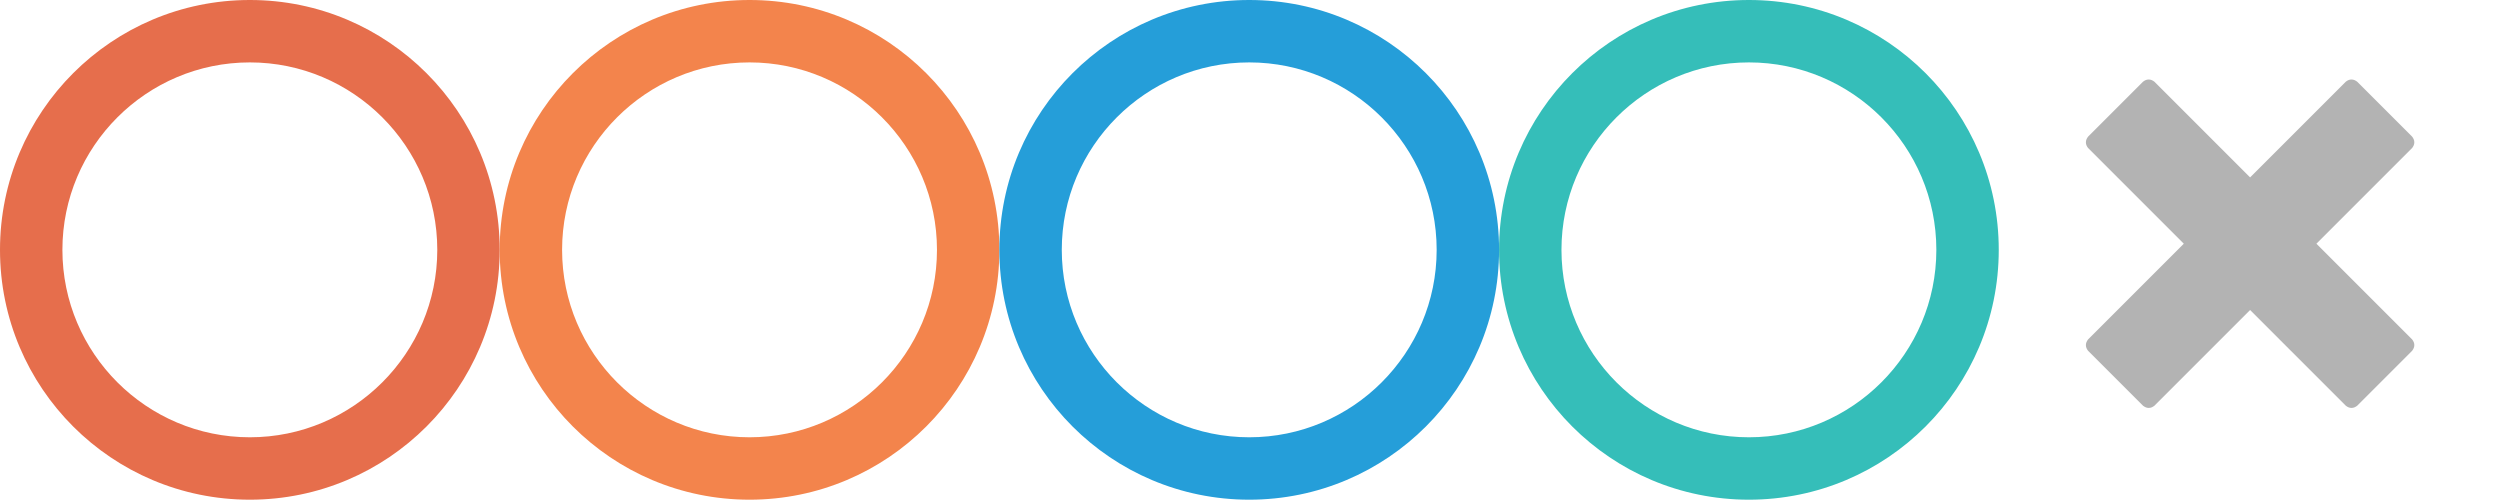 <?xml version="1.0" encoding="utf-8"?>
<!-- Generator: Adobe Illustrator 16.0.4, SVG Export Plug-In . SVG Version: 6.00 Build 0)  -->
<!DOCTYPE svg PUBLIC "-//W3C//DTD SVG 1.1//EN" "http://www.w3.org/Graphics/SVG/1.1/DTD/svg11.dtd">
<svg version="1.1" id="Layer_1" xmlns="http://www.w3.org/2000/svg" xmlns:xlink="http://www.w3.org/1999/xlink" x="0px" y="0px"
	 width="80.125px" height="16.015px" viewBox="0 0 80.125 16.015" enable-background="new 0 0 80.125 16.015" xml:space="preserve">
<g>
	<path fill="#E66E4C" d="M8.008,2c3.312,0,6.007,2.695,6.007,6.008s-2.695,6.007-6.007,6.007S2,11.32,2,8.008S4.695,2,8.008,2
		 M8.008,0C3.585,0,0,3.585,0,8.008c0,4.422,3.585,8.007,8.008,8.007c4.422,0,8.007-3.585,8.007-8.007C16.015,3.585,12.43,0,8.008,0
		L8.008,0z"/>
</g>
<g>
	<g>
		<path fill="#F3844C" d="M24.023,2c3.312,0,6.007,2.695,6.007,6.008s-2.695,6.007-6.007,6.007s-6.008-2.695-6.008-6.007
			S20.71,2,24.023,2 M24.023,0c-4.423,0-8.008,3.585-8.008,8.008c0,4.422,3.585,8.007,8.008,8.007c4.422,0,8.007-3.585,8.007-8.007
			C32.03,3.585,28.445,0,24.023,0L24.023,0z"/>
	</g>
</g>
<g>
	<g>
		<path fill="#259ED9" d="M40.038,2c3.312,0,6.007,2.695,6.007,6.008s-2.695,6.007-6.007,6.007S34.03,11.32,34.03,8.008
			S36.726,2,40.038,2 M40.038,0c-4.423,0-8.008,3.585-8.008,8.008c0,4.422,3.585,8.007,8.008,8.007c4.422,0,8.007-3.585,8.007-8.007
			C48.045,3.585,44.46,0,40.038,0L40.038,0z"/>
	</g>
</g>
<g>
	<g>
		<path fill="#35BEB9" d="M56.053,2c3.312,0,6.007,2.695,6.007,6.008s-2.695,6.007-6.007,6.007s-6.008-2.695-6.008-6.007
			S52.741,2,56.053,2 M56.053,0c-4.423,0-8.008,3.585-8.008,8.008c0,4.422,3.585,8.007,8.008,8.007c4.422,0,8.007-3.585,8.007-8.007
			C64.061,3.585,60.476,0,56.053,0L56.053,0z"/>
	</g>
</g>
<g opacity="0.3">
	<path d="M77.379,11.06c0,0.07-0.028,0.125-0.069,0.181l-1.764,1.764c-0.056,0.042-0.111,0.069-0.181,0.069
		c-0.069,0-0.125-0.028-0.18-0.069l-3.069-3.069l-3.069,3.069c-0.055,0.042-0.111,0.069-0.18,0.069c-0.07,0-0.125-0.028-0.181-0.069
		l-1.764-1.764c-0.042-0.056-0.069-0.111-0.069-0.181c0-0.069,0.028-0.125,0.069-0.18l3.069-3.069l-3.069-3.069
		c-0.042-0.055-0.069-0.111-0.069-0.18c0-0.07,0.028-0.125,0.069-0.181l1.764-1.764c0.056-0.042,0.111-0.069,0.181-0.069
		c0.069,0,0.125,0.028,0.18,0.069l3.069,3.069l3.069-3.069c0.055-0.042,0.111-0.069,0.18-0.069c0.07,0,0.125,0.028,0.181,0.069
		l1.764,1.764c0.042,0.056,0.069,0.111,0.069,0.181c0,0.069-0.028,0.125-0.069,0.18l-3.069,3.069l3.069,3.069
		C77.352,10.935,77.379,10.991,77.379,11.06z"/>
</g>
</svg>
